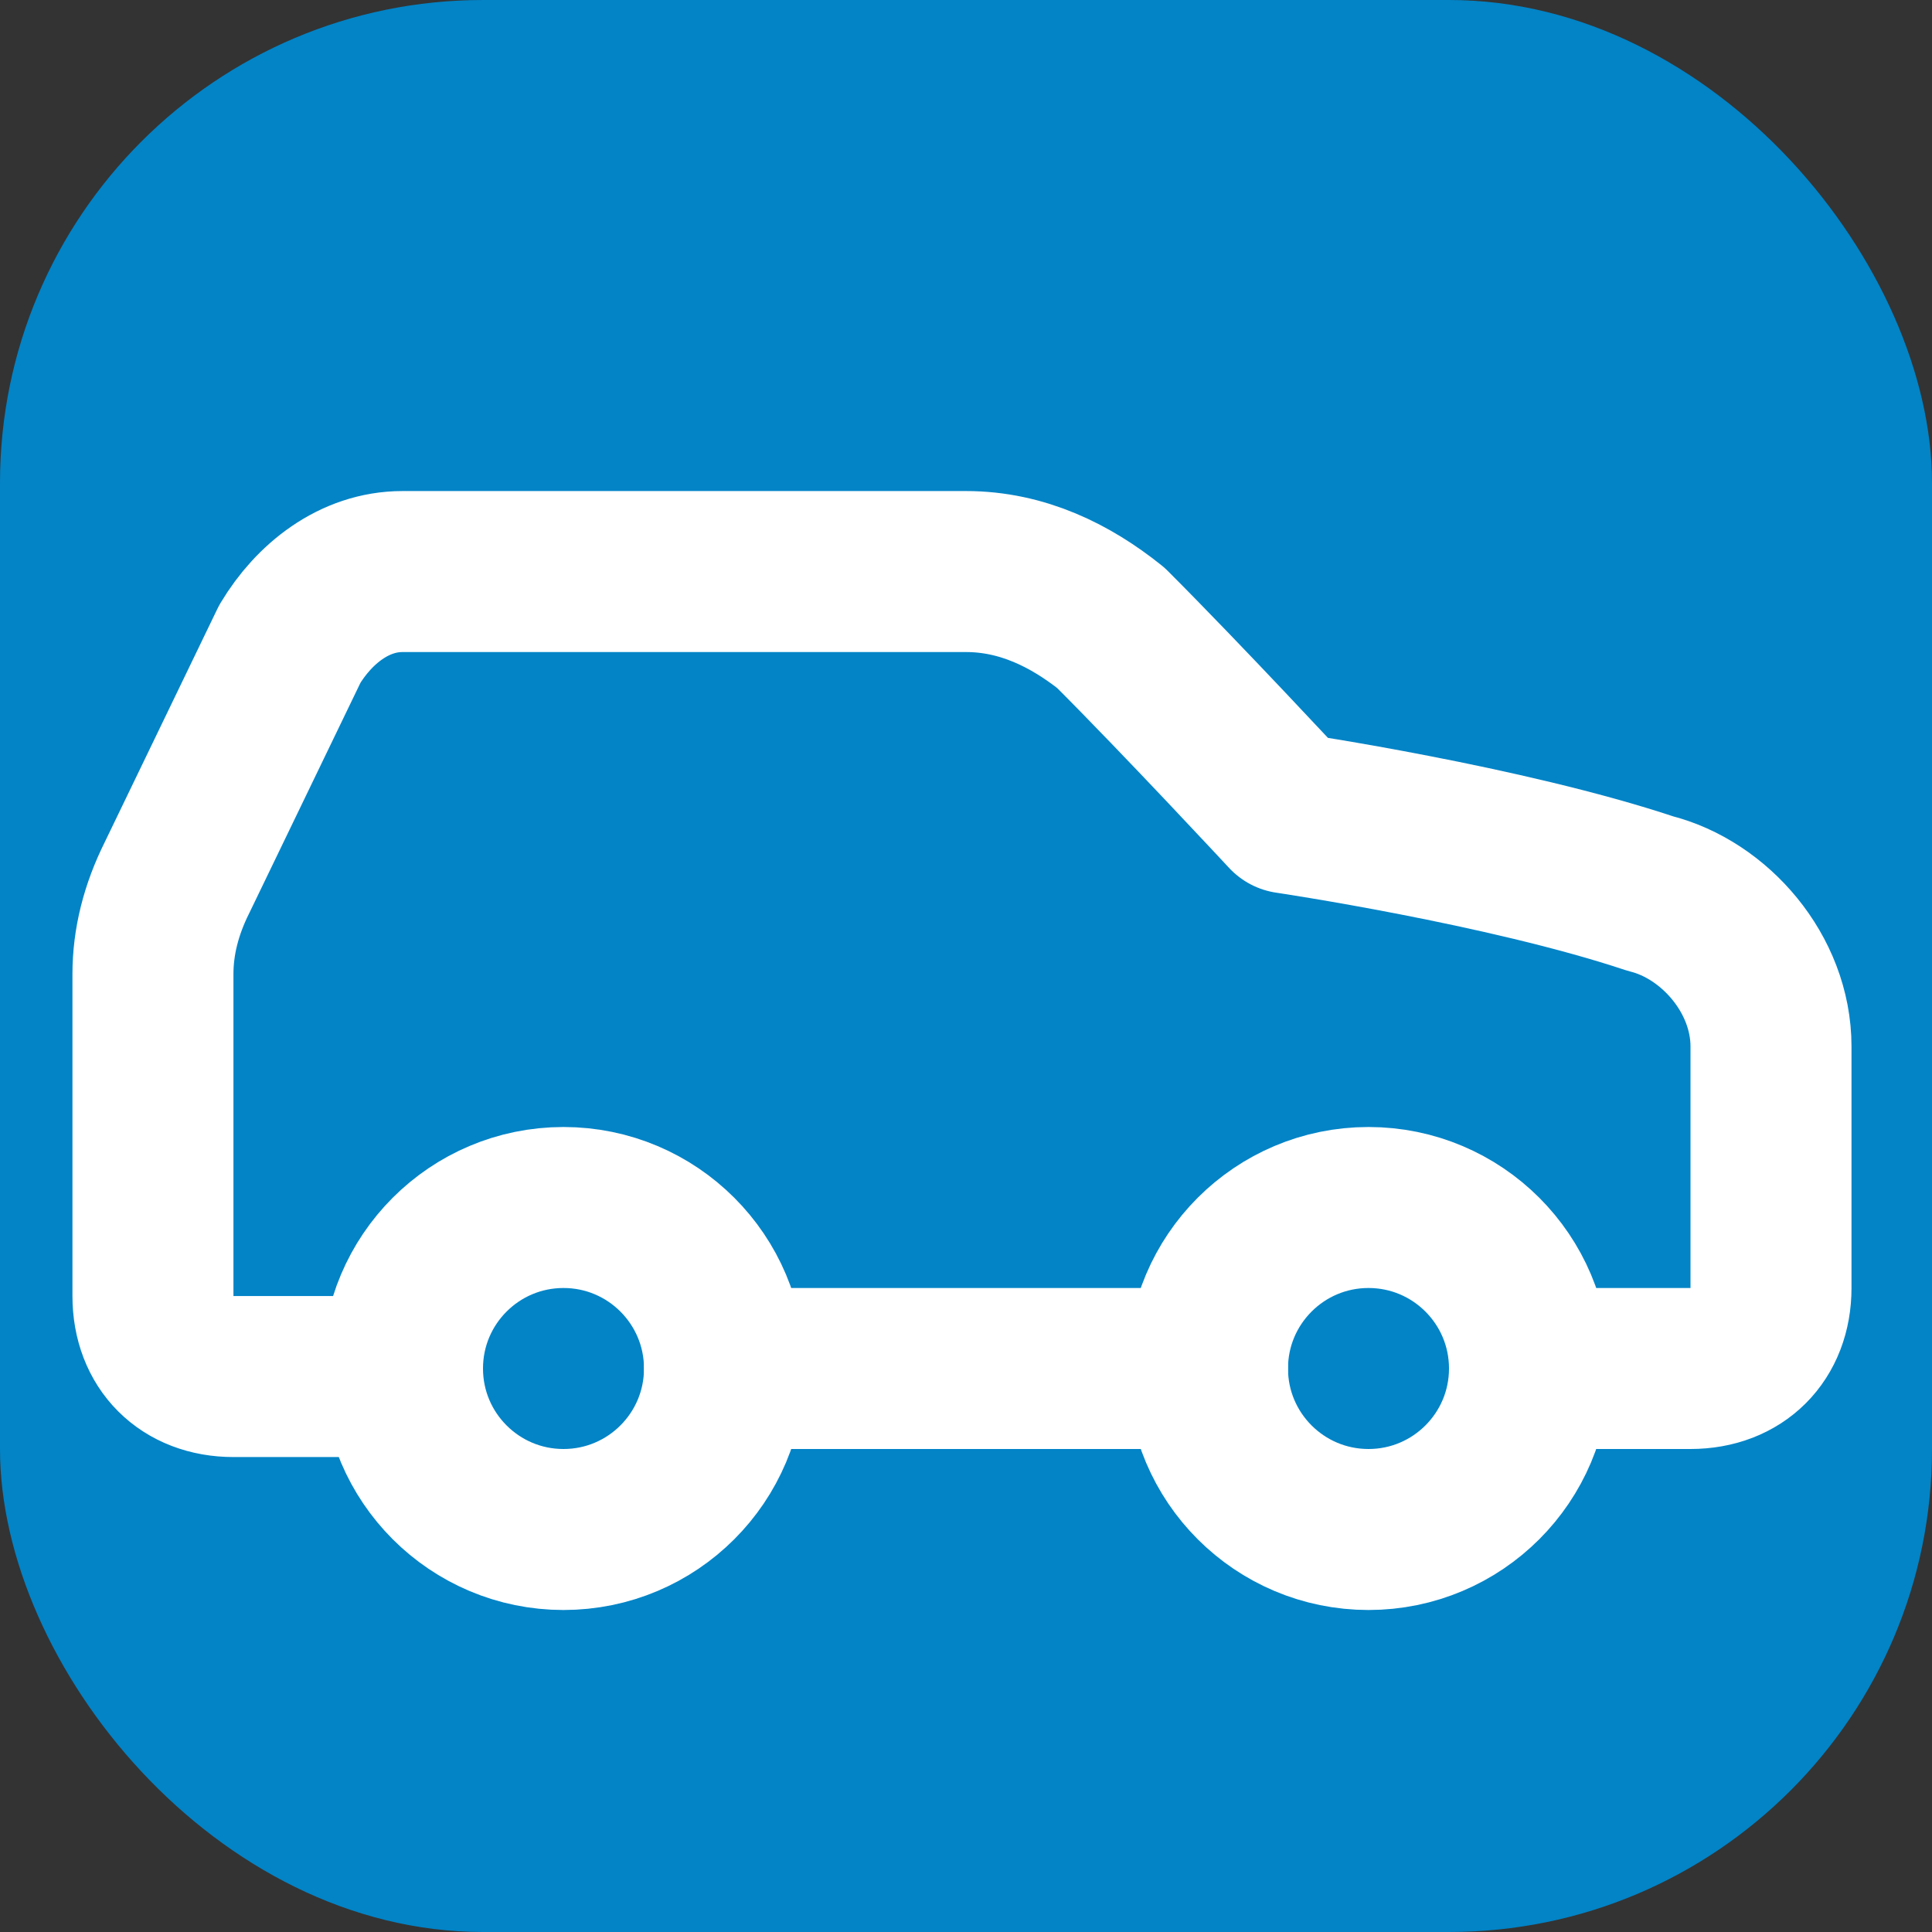 <svg xmlns="http://www.w3.org/2000/svg" width="180" height="180" viewBox="0 0 180 180" fill="none">
  <rect x="0" y="0" width="180" height="180" fill="#333333" stroke="none"/>
  <rect width="180" height="180" rx="45" fill="#0284c7"/>
  <path d="M142.5 127.5h15c4.5 0 7.5-3 7.5-7.5v-22.5c0-6.75-5.25-12.75-11.25-14.25-13.5-4.5-33.75-7.5-33.75-7.5s-9.75-10.5-16.5-17.25c-3.75-3-8.25-5.25-13.5-5.25H37.5c-4.5 0-8.25 3-10.5 6.75l-10.5 21.75c-1.5 3-2.25 6-2.25 9v30c0 4.5 3 7.5 7.5 7.5h15" stroke="white" stroke-width="15" stroke-linecap="round" stroke-linejoin="round"/>
  <circle cx="52.5" cy="127.5" r="15" stroke="white" stroke-width="15"/>
  <path d="M67.5 127.5h45" stroke="white" stroke-width="15" stroke-linecap="round"/>
  <circle cx="127.5" cy="127.5" r="15" stroke="white" stroke-width="15"/>
</svg>